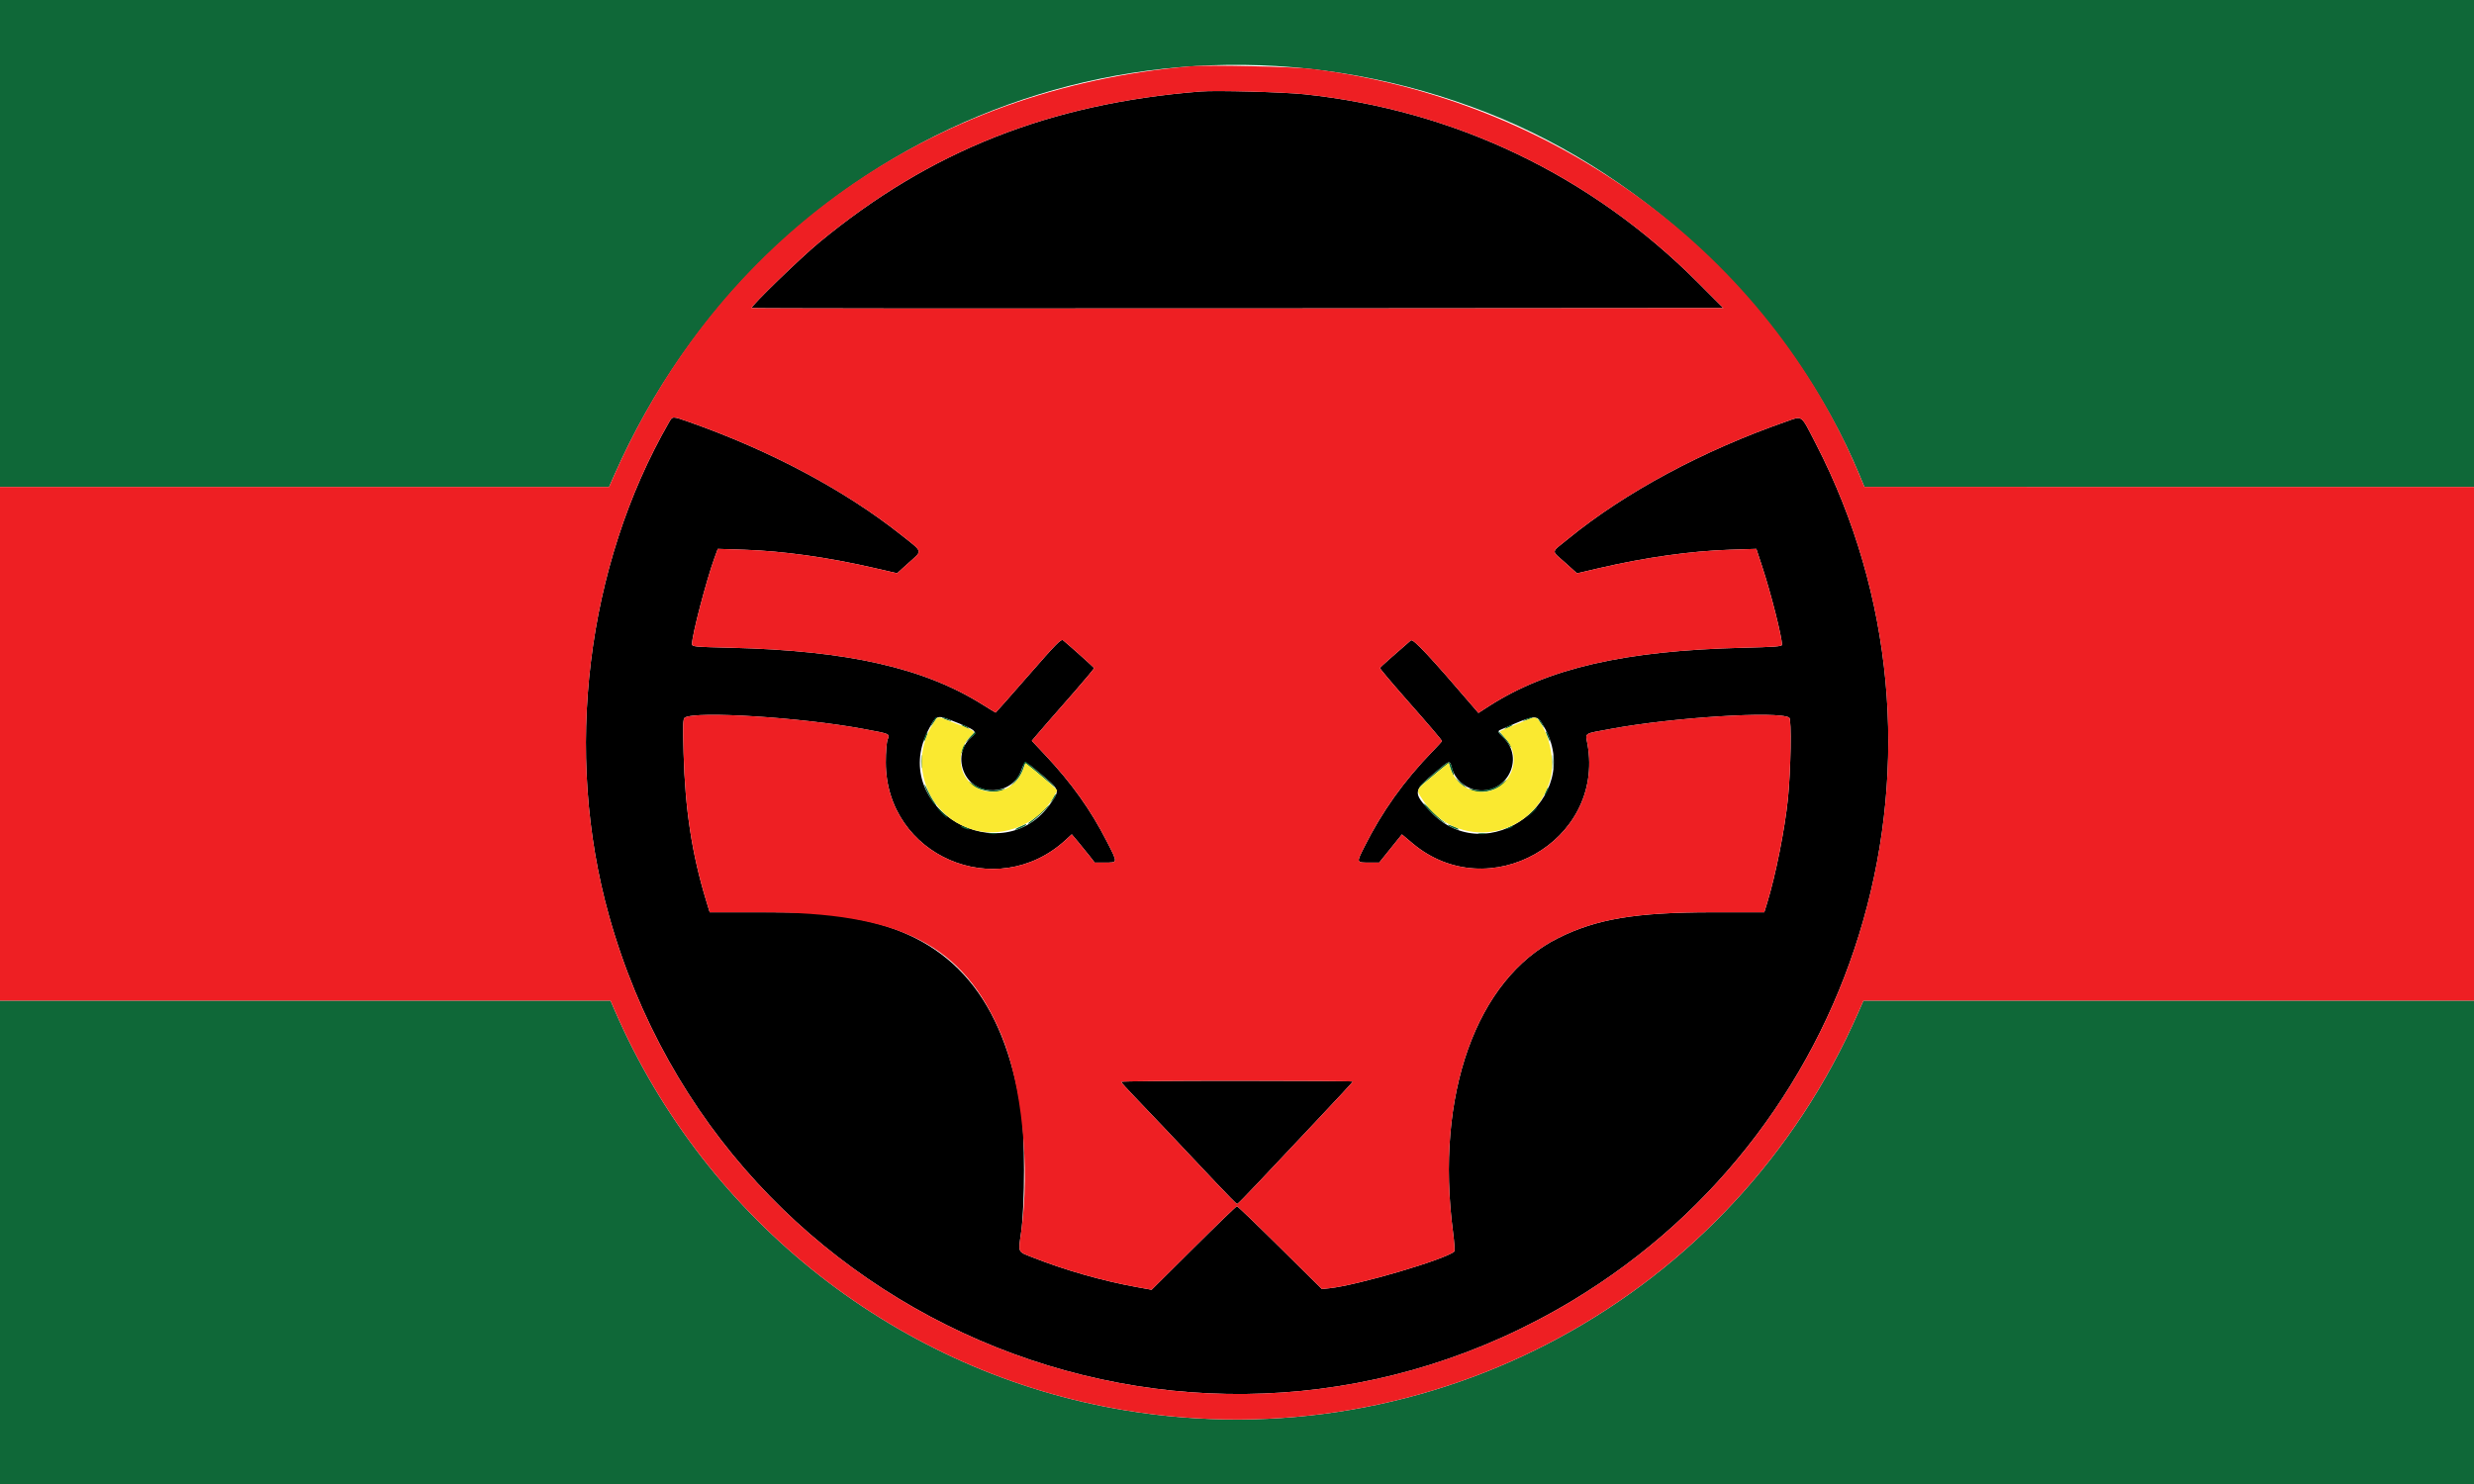 <svg id="svg" version="1.1" width="400" height="240" viewBox="0 0 400 240" xmlns="http://www.w3.org/2000/svg" xmlns:xlink="http://www.w3.org/1999/xlink" ><g id="svgg"><path id="path0" d="M194.118 14.794 C 169.691 16.740,150.371 24.394,132.414 39.238 C 129.412 41.719,121.303 49.594,121.523 49.814 C 121.593 49.884,156.970 49.914,200.140 49.880 L 278.631 49.820 274.550 45.726 C 257.223 28.346,235.217 17.809,210.887 15.243 C 207.477 14.884,196.635 14.593,194.118 14.794 M108.194 68.249 C 94.778 91.521,91.093 121.794,98.471 148.121 C 117.302 215.318,194.629 246.211,254.220 210.345 C 301.760 181.732,319.005 121.061,293.604 71.789 C 291.096 66.925,291.503 67.230,288.791 68.175 C 275.313 72.871,262.758 79.621,253.601 87.094 C 250.674 89.483,250.754 88.916,253.054 90.990 L 254.968 92.716 258.637 91.865 C 266.052 90.146,273.383 89.113,279.620 88.907 L 283.970 88.764 284.947 91.741 C 286.353 96.025,288.115 102.998,288.115 104.280 C 288.115 104.543,286.890 104.636,281.813 104.758 C 262.665 105.219,250.241 108.081,240.704 114.226 L 239.031 115.304 238.423 114.594 C 231.272 106.237,228.479 103.249,228.115 103.563 C 225.577 105.745,223.157 107.899,223.108 108.020 C 223.074 108.104,224.857 110.229,227.069 112.742 C 231.409 117.672,233.133 119.695,233.133 119.857 C 233.133 119.914,232.458 120.655,231.633 121.505 C 226.991 126.282,223.441 131.255,220.567 137.007 C 219.296 139.551,219.277 139.496,221.382 139.496 L 222.997 139.496 224.829 137.218 L 226.661 134.940 228.397 136.398 C 240.641 146.691,259.411 136.091,256.683 120.425 C 256.335 118.423,255.879 118.726,260.532 117.864 C 270.494 116.018,287.563 114.950,289.293 116.063 C 289.679 116.313,289.543 124.563,289.076 129.172 C 288.575 134.107,287.073 141.643,285.709 146.059 L 285.251 147.542 276.899 147.541 C 264.457 147.539,258.088 148.608,251.861 151.742 C 238.678 158.377,232.016 177.070,234.927 199.256 C 235.142 200.893,235.231 202.310,235.126 202.403 C 233.677 203.683,219.466 207.866,214.964 208.337 L 213.722 208.467 206.960 201.772 C 203.241 198.090,200.104 195.078,199.990 195.078 C 199.876 195.078,196.725 198.117,192.988 201.832 L 186.194 208.585 183.794 208.150 C 178.214 207.138,172.192 205.418,166.867 203.316 C 164.504 202.383,164.621 202.653,165.102 199.255 C 165.714 194.931,165.720 183.464,165.113 179.592 C 162.290 161.595,153.965 151.702,139.160 148.748 C 133.827 147.685,131.898 147.540,123.099 147.541 L 114.746 147.542 114.160 145.620 C 111.875 138.112,110.768 130.875,110.522 121.825 C 110.396 117.210,110.427 116.244,110.708 116.063 C 112.434 114.951,129.506 116.018,139.438 117.858 C 144.033 118.710,143.870 118.639,143.503 119.633 C 143.341 120.073,143.217 121.656,143.217 123.289 C 143.217 138.387,161.131 146.118,172.298 135.841 L 173.287 134.930 174.348 136.192 C 174.931 136.887,175.765 137.914,176.200 138.475 L 176.991 139.496 178.612 139.496 C 180.767 139.496,180.753 139.616,178.994 136.162 C 176.356 130.983,173.247 126.622,168.916 122.029 L 166.823 119.809 167.477 119.028 C 167.837 118.599,168.698 117.599,169.392 116.807 C 170.085 116.014,172.070 113.747,173.803 111.768 C 175.535 109.789,176.925 108.106,176.892 108.029 C 176.839 107.908,172.973 104.450,171.893 103.557 C 171.566 103.287,170.823 104.040,166.279 109.246 C 163.398 112.546,161.013 115.246,160.979 115.246 C 160.944 115.246,159.989 114.664,158.855 113.952 C 149.374 108.000,137.044 105.212,118.187 104.758 C 112.135 104.612,111.885 104.587,111.885 104.135 C 111.885 102.706,114.212 93.808,115.535 90.180 L 116.052 88.764 120.391 88.907 C 126.607 89.112,133.962 90.148,141.367 91.860 L 145.038 92.710 146.954 90.983 C 149.195 88.962,149.317 89.382,145.645 86.470 C 136.530 79.243,124.496 72.840,111.325 68.212 C 108.717 67.295,108.744 67.295,108.194 68.249 M153.713 116.463 C 157.977 118.133,158.138 118.275,156.959 119.311 C 155.405 120.675,154.985 122.993,155.927 125.015 C 157.745 128.921,163.607 128.690,165.092 124.655 C 165.703 122.993,165.673 122.990,167.977 124.916 C 171.377 127.759,171.372 127.747,169.965 129.801 C 162.063 141.339,143.721 130.723,150.004 118.247 C 151.292 115.689,151.491 115.594,153.713 116.463 M249.578 117.436 C 256.407 129.088,240.370 141.076,231.201 131.172 C 228.435 128.185,228.471 127.908,232.001 124.941 C 234.496 122.844,234.394 122.868,234.778 124.304 C 235.213 125.933,236.756 127.362,238.462 127.716 C 243.480 128.758,246.717 122.708,243.007 119.223 C 242.184 118.449,242.106 118.245,242.557 118.047 C 248.375 115.487,248.433 115.482,249.578 117.436 M181.273 174.955 C 181.273 175.046,182.218 176.099,183.374 177.296 C 185.441 179.435,189.943 184.189,196.521 191.176 C 198.354 193.124,199.928 194.718,200.018 194.718 C 200.107 194.718,201.572 193.236,203.272 191.425 C 204.972 189.613,209.145 185.185,212.545 181.584 C 215.945 177.984,218.727 174.982,218.727 174.914 C 218.727 174.846,210.300 174.790,200.000 174.790 C 189.700 174.790,181.273 174.864,181.273 174.955 " stroke="none" fill="#000000" fill-rule="evenodd"></path><path id="path1" d="M0.000 39.376 L 0.000 78.752 49.237 78.752 L 98.474 78.752 99.349 76.771 C 123.597 21.900,185.026 -3.542,240.576 18.277 C 266.840 28.593,289.930 51.087,300.618 76.768 L 301.441 78.745 350.720 78.748 L 400.000 78.752 400.000 39.376 L 400.000 0.000 200.000 0.000 L 0.000 0.000 0.000 39.376 M151.112 116.267 C 150.285 117.669,150.232 117.788,150.653 117.287 C 151.140 116.706,151.561 115.966,151.403 115.966 C 151.340 115.966,151.209 116.101,151.112 116.267 M152.461 116.166 C 152.659 116.288,153.091 116.461,153.421 116.549 C 153.839 116.661,153.912 116.642,153.661 116.487 C 153.463 116.365,153.031 116.192,152.701 116.104 C 152.284 115.992,152.211 116.011,152.461 116.166 M246.699 116.335 C 246.098 116.624,246.078 116.657,246.579 116.535 C 247.259 116.369,248.024 115.979,247.659 115.985 C 247.527 115.986,247.095 116.144,246.699 116.335 M248.709 116.327 C 248.838 116.591,249.120 117.023,249.335 117.287 L 249.726 117.767 249.491 117.287 C 249.361 117.023,249.079 116.591,248.864 116.327 L 248.473 115.846 248.709 116.327 M155.822 117.527 C 156.152 117.716,156.531 117.870,156.663 117.870 C 156.795 117.870,156.633 117.716,156.303 117.527 C 155.972 117.338,155.594 117.184,155.462 117.184 C 155.330 117.184,155.492 117.338,155.822 117.527 M243.697 117.527 C 243.367 117.716,243.205 117.870,243.337 117.870 C 243.469 117.870,243.848 117.716,244.178 117.527 C 244.508 117.338,244.670 117.184,244.538 117.184 C 244.406 117.184,244.028 117.338,243.697 117.527 M156.792 119.201 L 155.960 120.168 156.790 119.448 C 157.247 119.052,157.659 118.707,157.707 118.682 C 157.754 118.658,157.755 118.547,157.708 118.436 C 157.661 118.325,157.249 118.670,156.792 119.201 M242.257 118.317 C 242.257 118.431,242.541 118.786,242.889 119.106 C 243.237 119.426,243.723 120.012,243.969 120.408 C 244.215 120.804,244.416 120.997,244.417 120.836 C 244.417 120.676,243.932 119.997,243.337 119.328 C 242.743 118.659,242.257 118.204,242.257 118.317 M149.619 118.978 C 149.465 119.315,149.344 119.720,149.349 119.879 C 149.354 120.038,149.518 119.801,149.713 119.351 C 150.123 118.406,150.036 118.061,149.619 118.978 M249.940 118.412 C 249.940 118.489,250.107 118.916,250.312 119.360 C 250.683 120.165,250.684 120.166,250.535 119.448 C 250.407 118.826,249.940 118.014,249.940 118.412 M155.621 120.899 C 155.468 121.236,155.346 121.641,155.352 121.800 C 155.357 121.959,155.520 121.721,155.715 121.272 C 156.126 120.327,156.039 119.982,155.621 120.899 M148.940 123.169 C 148.940 124.160,148.983 124.565,149.034 124.070 C 149.086 123.574,149.086 122.764,149.034 122.269 C 148.983 121.774,148.940 122.179,148.940 123.169 M250.983 123.289 C 250.984 124.346,251.026 124.748,251.076 124.183 C 251.127 123.619,251.126 122.754,251.075 122.263 C 251.023 121.771,250.982 122.233,250.983 123.289 M165.592 123.349 C 165.535 123.448,165.354 123.949,165.189 124.461 C 165.023 124.974,164.500 125.838,164.027 126.382 L 163.165 127.371 164.066 126.533 C 164.574 126.061,165.141 125.205,165.366 124.572 L 165.765 123.447 166.380 123.885 C 166.718 124.126,167.911 125.109,169.032 126.069 C 170.152 127.030,170.852 127.564,170.588 127.257 C 170.101 126.691,165.969 123.169,165.791 123.169 C 165.738 123.169,165.648 123.250,165.592 123.349 M232.001 124.941 C 230.841 125.916,229.676 126.962,229.412 127.265 C 229.148 127.568,229.848 127.030,230.968 126.069 C 232.089 125.109,233.288 124.121,233.634 123.875 L 234.263 123.427 234.545 124.368 C 234.700 124.886,234.911 125.362,235.014 125.426 C 235.117 125.489,235.033 125.009,234.828 124.358 C 234.358 122.871,234.500 122.842,232.001 124.941 M235.775 126.373 C 236.105 126.748,236.591 127.166,236.855 127.302 C 237.360 127.563,237.345 127.547,236.015 126.409 L 235.176 125.690 235.775 126.373 M242.857 126.665 C 241.775 127.561,239.914 128.041,238.633 127.753 C 237.287 127.450,237.100 127.617,238.395 127.966 C 239.982 128.393,242.433 127.645,243.446 126.424 C 243.886 125.894,243.691 125.974,242.857 126.665 M156.543 126.404 C 156.543 127.245,160.126 128.364,161.572 127.975 C 162.843 127.632,162.754 127.440,161.459 127.732 C 160.252 128.005,158.636 127.660,157.443 126.876 C 156.948 126.550,156.543 126.338,156.543 126.404 M149.483 127.011 C 149.694 127.850,150.787 129.841,151.232 130.196 C 151.435 130.359,151.359 130.146,151.062 129.722 C 150.765 129.299,150.254 128.380,149.927 127.681 C 149.600 126.982,149.400 126.681,149.483 127.011 M249.979 127.861 C 249.577 128.744,249.653 128.933,250.088 128.130 C 250.292 127.755,250.413 127.404,250.358 127.349 C 250.303 127.294,250.132 127.525,249.979 127.861 M170.140 129.232 L 169.708 130.012 170.203 129.412 C 170.642 128.879,170.837 128.451,170.640 128.451 C 170.602 128.451,170.377 128.803,170.140 129.232 M230.194 130.023 C 230.544 130.678,232.656 132.638,233.388 132.988 L 233.974 133.267 233.373 132.856 C 233.043 132.630,232.134 131.790,231.353 130.990 C 230.571 130.189,230.050 129.754,230.194 130.023 M168.427 131.281 C 167.767 131.907,166.957 132.602,166.627 132.824 C 166.297 133.046,166.149 133.234,166.299 133.241 C 166.449 133.248,167.314 132.556,168.220 131.703 C 169.126 130.850,169.814 130.150,169.748 130.148 C 169.682 130.145,169.088 130.655,168.427 131.281 M152.221 131.453 C 152.669 131.915,153.089 132.293,153.155 132.293 C 153.221 132.293,152.909 131.915,152.461 131.453 C 152.013 130.990,151.592 130.612,151.526 130.612 C 151.460 130.612,151.773 130.990,152.221 131.453 M247.526 131.513 L 246.699 132.413 247.599 131.586 C 248.437 130.815,248.610 130.612,248.426 130.612 C 248.386 130.612,247.981 131.017,247.526 131.513 M164.826 133.733 C 164.298 133.978,164.006 134.186,164.178 134.196 C 164.519 134.215,165.906 133.550,165.906 133.367 C 165.906 133.225,165.970 133.204,164.826 133.733 M234.094 133.386 C 234.094 133.579,235.576 134.240,235.823 134.157 C 235.964 134.110,235.633 133.896,235.087 133.682 C 234.540 133.467,234.094 133.334,234.094 133.386 M155.342 133.632 C 155.342 133.794,156.589 134.247,156.708 134.128 C 156.763 134.074,156.478 133.914,156.075 133.774 C 155.672 133.633,155.342 133.569,155.342 133.632 M243.818 133.862 C 243.214 134.153,243.195 134.185,243.697 134.064 C 244.028 133.985,244.400 133.824,244.526 133.707 C 244.837 133.416,244.666 133.453,243.818 133.862 M159.967 134.866 C 160.332 134.921,160.872 134.920,161.168 134.863 C 161.463 134.806,161.164 134.761,160.504 134.763 C 159.844 134.764,159.602 134.811,159.967 134.866 M239.076 134.863 C 239.373 134.921,239.859 134.921,240.156 134.863 C 240.453 134.806,240.210 134.759,239.616 134.759 C 239.022 134.759,238.779 134.806,239.076 134.863 M0.000 200.960 L 0.000 240.096 200.000 240.096 L 400.000 240.096 400.000 200.960 L 400.000 161.825 350.643 161.825 L 301.286 161.825 300.417 163.806 C 280.197 209.884,231.459 236.310,181.873 228.079 C 145.450 222.033,114.250 197.608,99.463 163.565 L 98.707 161.825 49.353 161.825 L 0.000 161.825 0.000 200.960 " stroke="none" fill="#0f6838" fill-rule="evenodd"></path><path id="path2" d="M192.557 10.711 C 150.341 14.333,116.271 38.479,99.349 76.771 L 98.474 78.752 49.237 78.752 L 0.000 78.752 0.000 120.288 L 0.000 161.825 49.353 161.825 L 98.707 161.825 99.463 163.565 C 114.250 197.608,145.450 222.033,181.873 228.079 C 231.459 236.310,280.197 209.884,300.417 163.806 L 301.286 161.825 350.643 161.825 L 400.000 161.825 400.000 120.288 L 400.000 78.752 350.720 78.748 L 301.441 78.745 300.618 76.768 C 285.849 41.282,251.826 16.052,212.125 11.145 C 209.162 10.779,195.340 10.473,192.557 10.711 M210.887 15.243 C 235.217 17.809,257.223 28.346,274.550 45.726 L 278.631 49.820 200.140 49.880 C 156.970 49.914,121.593 49.884,121.523 49.814 C 121.303 49.594,129.412 41.719,132.414 39.238 C 150.371 24.394,169.691 16.740,194.118 14.794 C 196.635 14.593,207.477 14.884,210.887 15.243 M111.325 68.212 C 124.496 72.840,136.530 79.243,145.645 86.470 C 149.317 89.382,149.195 88.962,146.954 90.983 L 145.038 92.710 141.367 91.860 C 133.962 90.148,126.607 89.112,120.391 88.907 L 116.052 88.764 115.535 90.180 C 114.212 93.808,111.885 102.706,111.885 104.135 C 111.885 104.587,112.135 104.612,118.187 104.758 C 137.044 105.212,149.374 108.000,158.855 113.952 C 159.989 114.664,160.944 115.246,160.979 115.246 C 161.013 115.246,163.398 112.546,166.279 109.246 C 170.823 104.040,171.566 103.287,171.893 103.557 C 172.973 104.450,176.839 107.908,176.892 108.029 C 176.925 108.106,175.535 109.789,173.803 111.768 C 172.070 113.747,170.085 116.014,169.392 116.807 C 168.698 117.599,167.837 118.599,167.477 119.028 L 166.823 119.809 168.916 122.029 C 173.247 126.622,176.356 130.983,178.994 136.162 C 180.753 139.616,180.767 139.496,178.612 139.496 L 176.991 139.496 176.200 138.475 C 175.765 137.914,174.931 136.887,174.348 136.192 L 173.287 134.930 172.298 135.841 C 161.131 146.118,143.217 138.387,143.217 123.289 C 143.217 121.656,143.341 120.073,143.503 119.633 C 143.870 118.639,144.033 118.710,139.438 117.858 C 129.506 116.018,112.434 114.951,110.708 116.063 C 110.427 116.244,110.396 117.210,110.522 121.825 C 110.768 130.875,111.875 138.112,114.160 145.620 L 114.746 147.542 123.099 147.541 C 145.531 147.538,155.789 152.776,161.887 167.347 C 165.211 175.292,166.576 188.839,165.102 199.255 C 164.621 202.653,164.504 202.383,166.867 203.316 C 172.192 205.418,178.214 207.138,183.794 208.150 L 186.194 208.585 192.988 201.832 C 196.725 198.117,199.876 195.078,199.990 195.078 C 200.104 195.078,203.241 198.090,206.960 201.772 L 213.722 208.467 214.964 208.337 C 219.466 207.866,233.677 203.683,235.126 202.403 C 235.231 202.310,235.142 200.893,234.927 199.256 C 232.016 177.070,238.678 158.377,251.861 151.742 C 258.088 148.608,264.457 147.539,276.899 147.541 L 285.251 147.542 285.709 146.059 C 287.073 141.643,288.575 134.107,289.076 129.172 C 289.543 124.563,289.679 116.313,289.293 116.063 C 287.563 114.950,270.494 116.018,260.532 117.864 C 255.879 118.726,256.335 118.423,256.683 120.425 C 259.411 136.091,240.641 146.691,228.397 136.398 L 226.661 134.940 224.829 137.218 L 222.997 139.496 221.382 139.496 C 219.277 139.496,219.296 139.551,220.567 137.007 C 223.441 131.255,226.991 126.282,231.633 121.505 C 232.458 120.655,233.133 119.914,233.133 119.857 C 233.133 119.695,231.409 117.672,227.069 112.742 C 224.857 110.229,223.074 108.104,223.108 108.020 C 223.157 107.899,225.577 105.745,228.115 103.563 C 228.479 103.249,231.272 106.237,238.423 114.594 L 239.031 115.304 240.704 114.226 C 250.241 108.081,262.665 105.219,281.813 104.758 C 286.890 104.636,288.115 104.543,288.115 104.280 C 288.115 102.998,286.353 96.025,284.947 91.741 L 283.970 88.764 279.620 88.907 C 273.383 89.113,266.052 90.146,258.637 91.865 L 254.968 92.716 253.054 90.990 C 250.754 88.916,250.674 89.483,253.601 87.094 C 262.758 79.621,275.313 72.871,288.791 68.175 C 291.503 67.230,291.096 66.925,293.604 71.789 C 319.005 121.061,301.760 181.732,254.220 210.345 C 194.629 246.211,117.302 215.318,98.471 148.121 C 91.093 121.794,94.778 91.521,108.194 68.249 C 108.744 67.295,108.717 67.295,111.325 68.212 M218.727 174.914 C 218.727 174.982,215.945 177.984,212.545 181.584 C 209.145 185.185,204.972 189.613,203.272 191.425 C 201.572 193.236,200.107 194.718,200.018 194.718 C 199.928 194.718,198.354 193.124,196.521 191.176 C 189.943 184.189,185.441 179.435,183.374 177.296 C 182.218 176.099,181.273 175.046,181.273 174.955 C 181.273 174.864,189.700 174.790,200.000 174.790 C 210.300 174.790,218.727 174.846,218.727 174.914 " stroke="none" fill="#ee1f23" fill-rule="evenodd"></path><path id="path3" d="M150.824 117.107 C 146.413 124.030,150.616 133.224,158.772 134.492 C 163.192 135.179,168.180 132.795,170.279 128.992 L 170.931 127.811 170.039 126.965 C 169.549 126.499,168.397 125.509,167.480 124.764 L 165.813 123.409 165.388 124.527 C 163.857 128.560,158.716 129.306,156.224 125.856 C 154.792 123.875,155.093 120.773,156.879 119.106 C 157.834 118.215,157.979 118.325,153.661 116.662 C 151.425 115.800,151.682 115.760,150.824 117.107 M245.268 117.073 C 243.821 117.664,242.590 118.194,242.532 118.252 C 242.474 118.310,242.862 118.830,243.395 119.408 C 245.639 121.842,245.022 125.693,242.115 127.396 C 239.309 129.041,235.587 127.528,234.513 124.306 L 234.206 123.385 231.929 125.275 C 228.764 127.902,228.896 127.617,230.033 129.357 C 235.437 137.628,247.665 135.815,250.576 126.312 C 251.394 123.642,250.784 119.631,249.176 117.107 C 248.305 115.740,248.527 115.742,245.268 117.073 " stroke="none" fill="#fae930" fill-rule="evenodd"></path></g></svg>